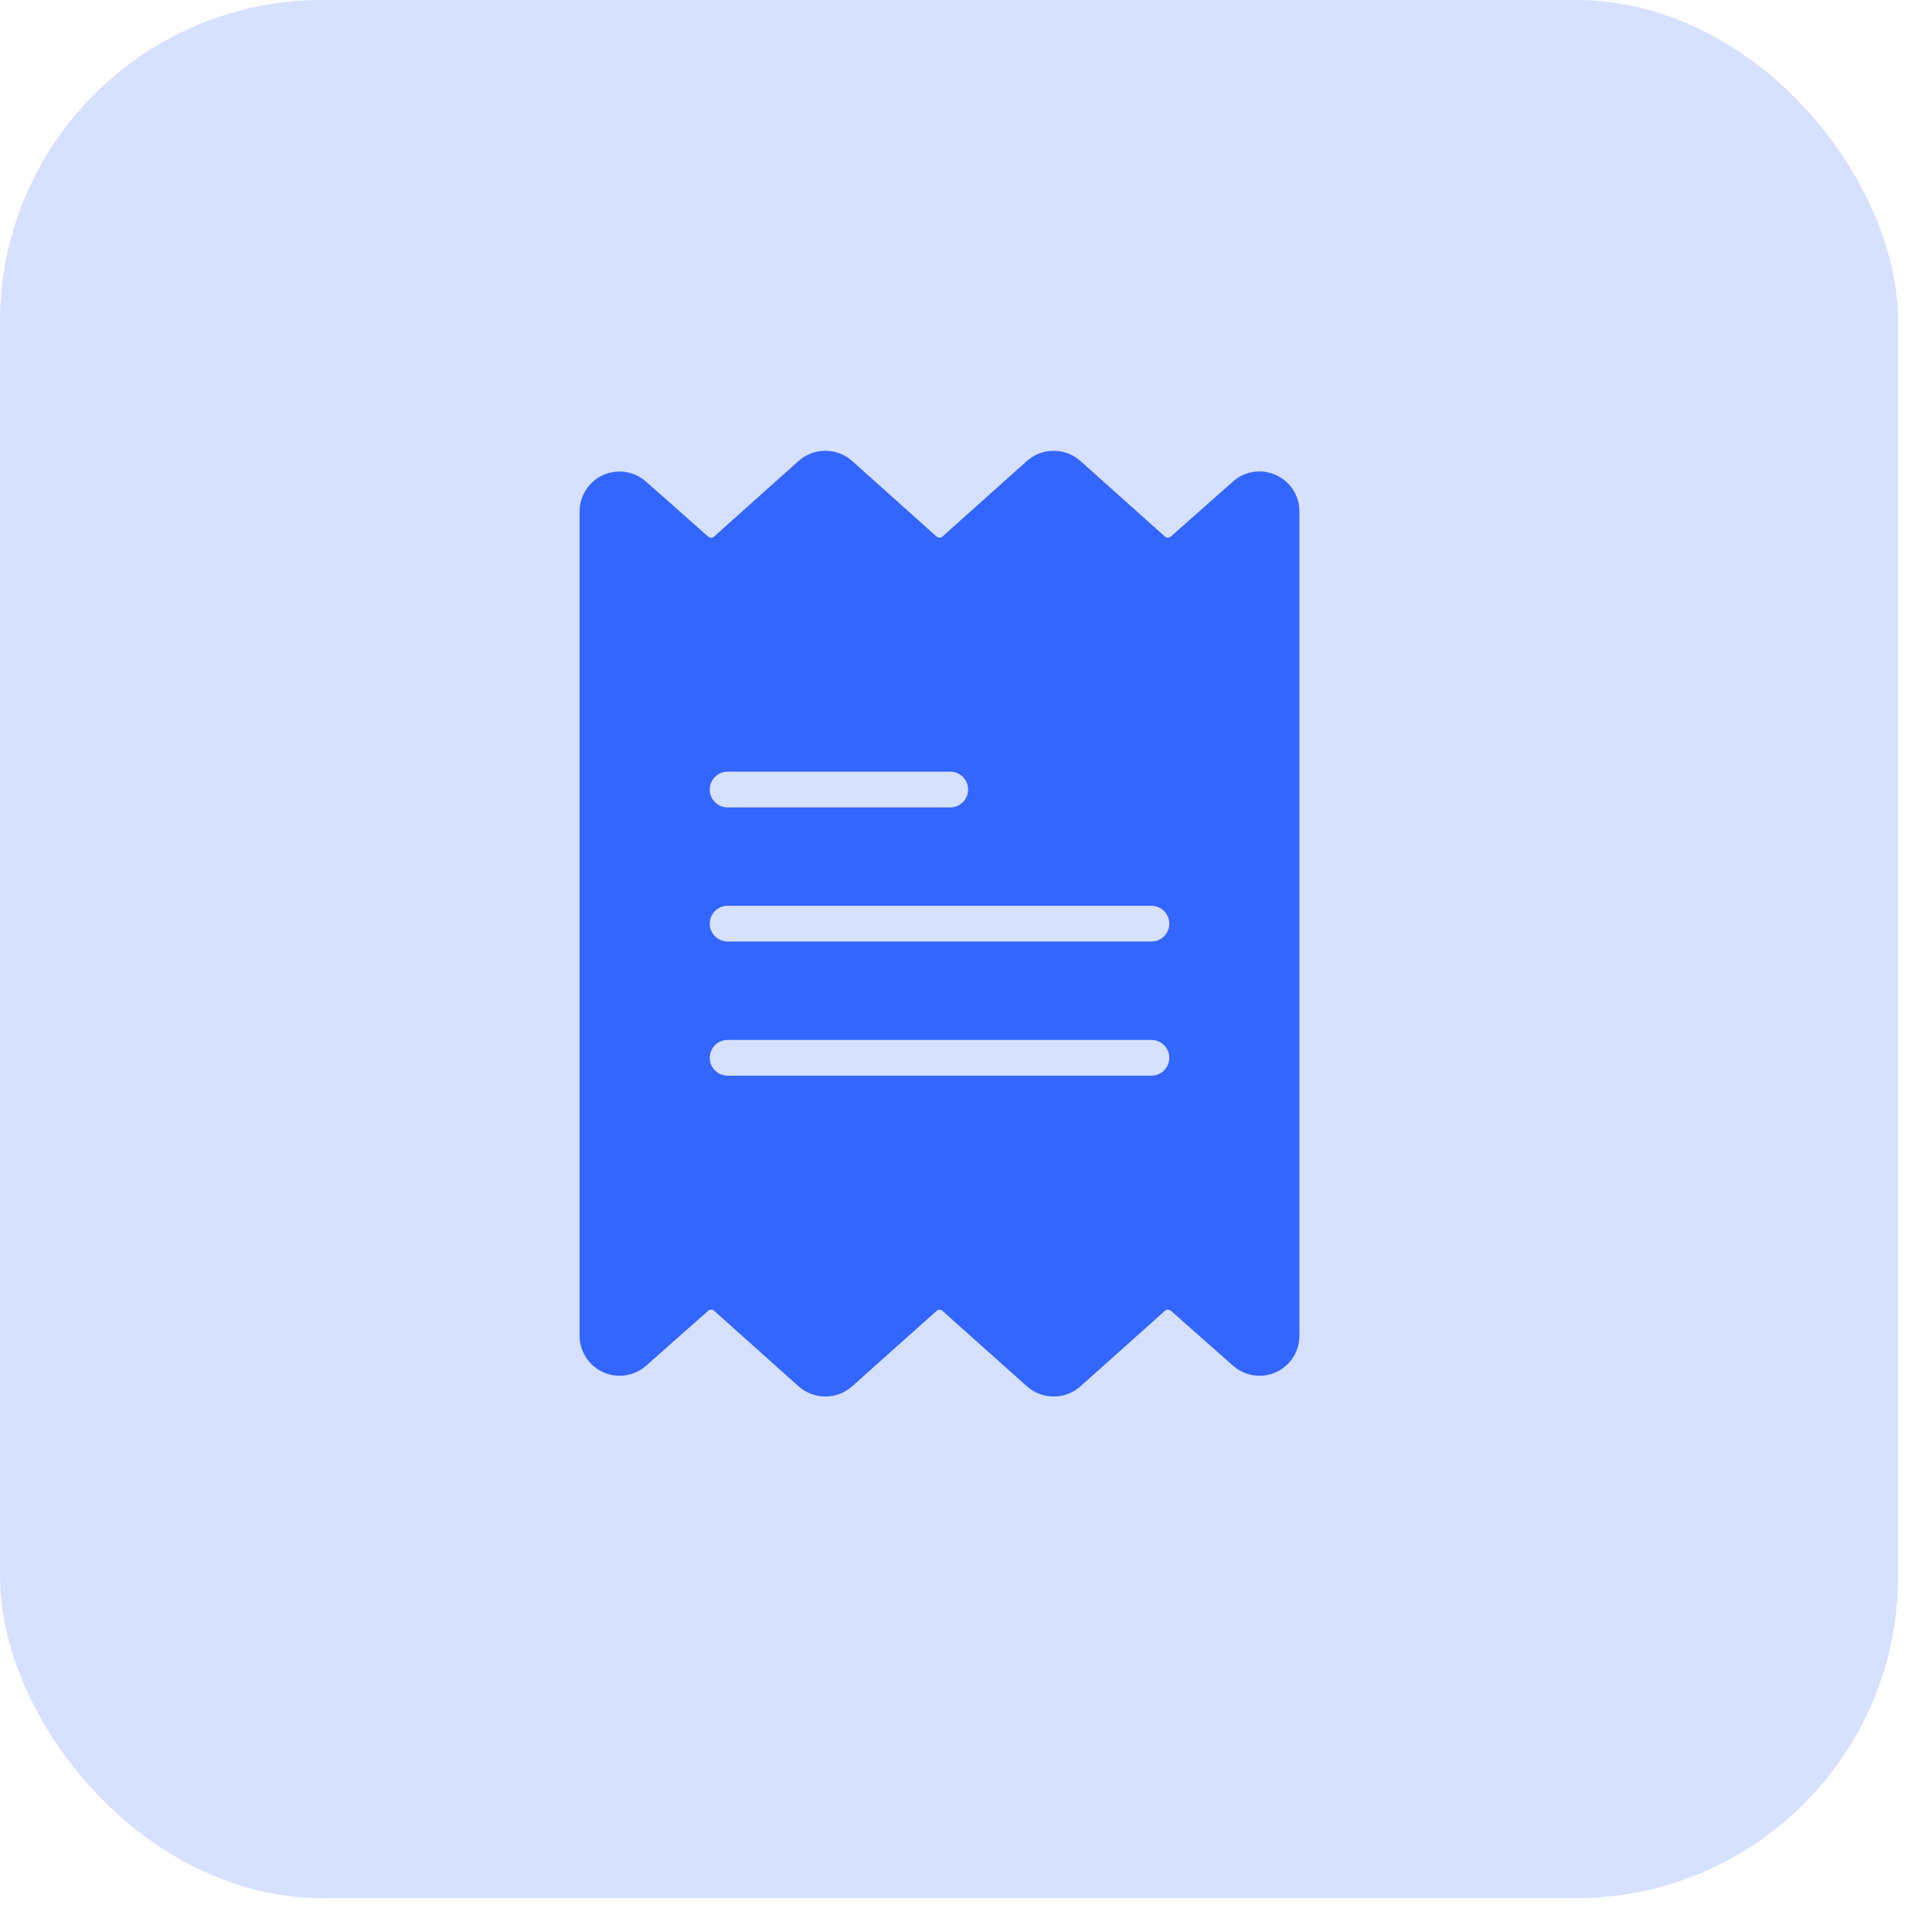 <svg width="30" height="30" viewBox="0 0 30 30" fill="none" xmlns="http://www.w3.org/2000/svg">
<rect width="29.474" height="29.474" rx="5" fill="#3365FF" fill-opacity="0.2"/>
<path d="M19.813 7.377C19.59 7.274 19.326 7.314 19.144 7.479L18.18 8.332C18.154 8.355 18.115 8.355 18.089 8.332L16.778 7.159C16.541 6.947 16.182 6.947 15.945 7.159L14.635 8.331C14.609 8.354 14.569 8.354 14.542 8.331L13.233 7.159C12.995 6.947 12.637 6.947 12.399 7.159L11.088 8.332C11.062 8.355 11.023 8.355 10.996 8.332L10.032 7.479C9.776 7.251 9.384 7.274 9.157 7.53C9.055 7.645 8.999 7.793 9 7.947V20.738C8.998 21.081 9.274 21.361 9.617 21.363C9.77 21.364 9.919 21.308 10.034 21.206L10.997 20.353C11.023 20.33 11.063 20.33 11.089 20.354L12.4 21.526C12.637 21.738 12.996 21.738 13.233 21.526L14.543 20.355C14.569 20.331 14.609 20.331 14.635 20.355L15.945 21.526C16.182 21.738 16.541 21.738 16.778 21.526L18.089 20.354C18.116 20.33 18.155 20.33 18.181 20.353L19.146 21.206C19.402 21.434 19.794 21.411 20.021 21.155C20.123 21.04 20.179 20.892 20.177 20.738V7.947C20.181 7.701 20.037 7.477 19.813 7.377ZM11.298 11.982H14.755C14.909 11.982 15.033 12.107 15.033 12.26C15.033 12.413 14.909 12.538 14.755 12.538H11.298C11.145 12.538 11.021 12.413 11.021 12.26C11.021 12.107 11.145 11.982 11.298 11.982ZM17.879 16.703H11.298C11.145 16.703 11.021 16.579 11.021 16.425C11.021 16.272 11.145 16.148 11.298 16.148H17.879C18.033 16.148 18.157 16.272 18.157 16.425C18.157 16.579 18.033 16.703 17.879 16.703ZM17.879 14.62H11.298C11.145 14.62 11.021 14.496 11.021 14.343C11.021 14.189 11.145 14.065 11.298 14.065H17.879C18.033 14.065 18.157 14.189 18.157 14.343C18.157 14.496 18.033 14.62 17.879 14.62Z" fill="#3365FF"/>
</svg>
